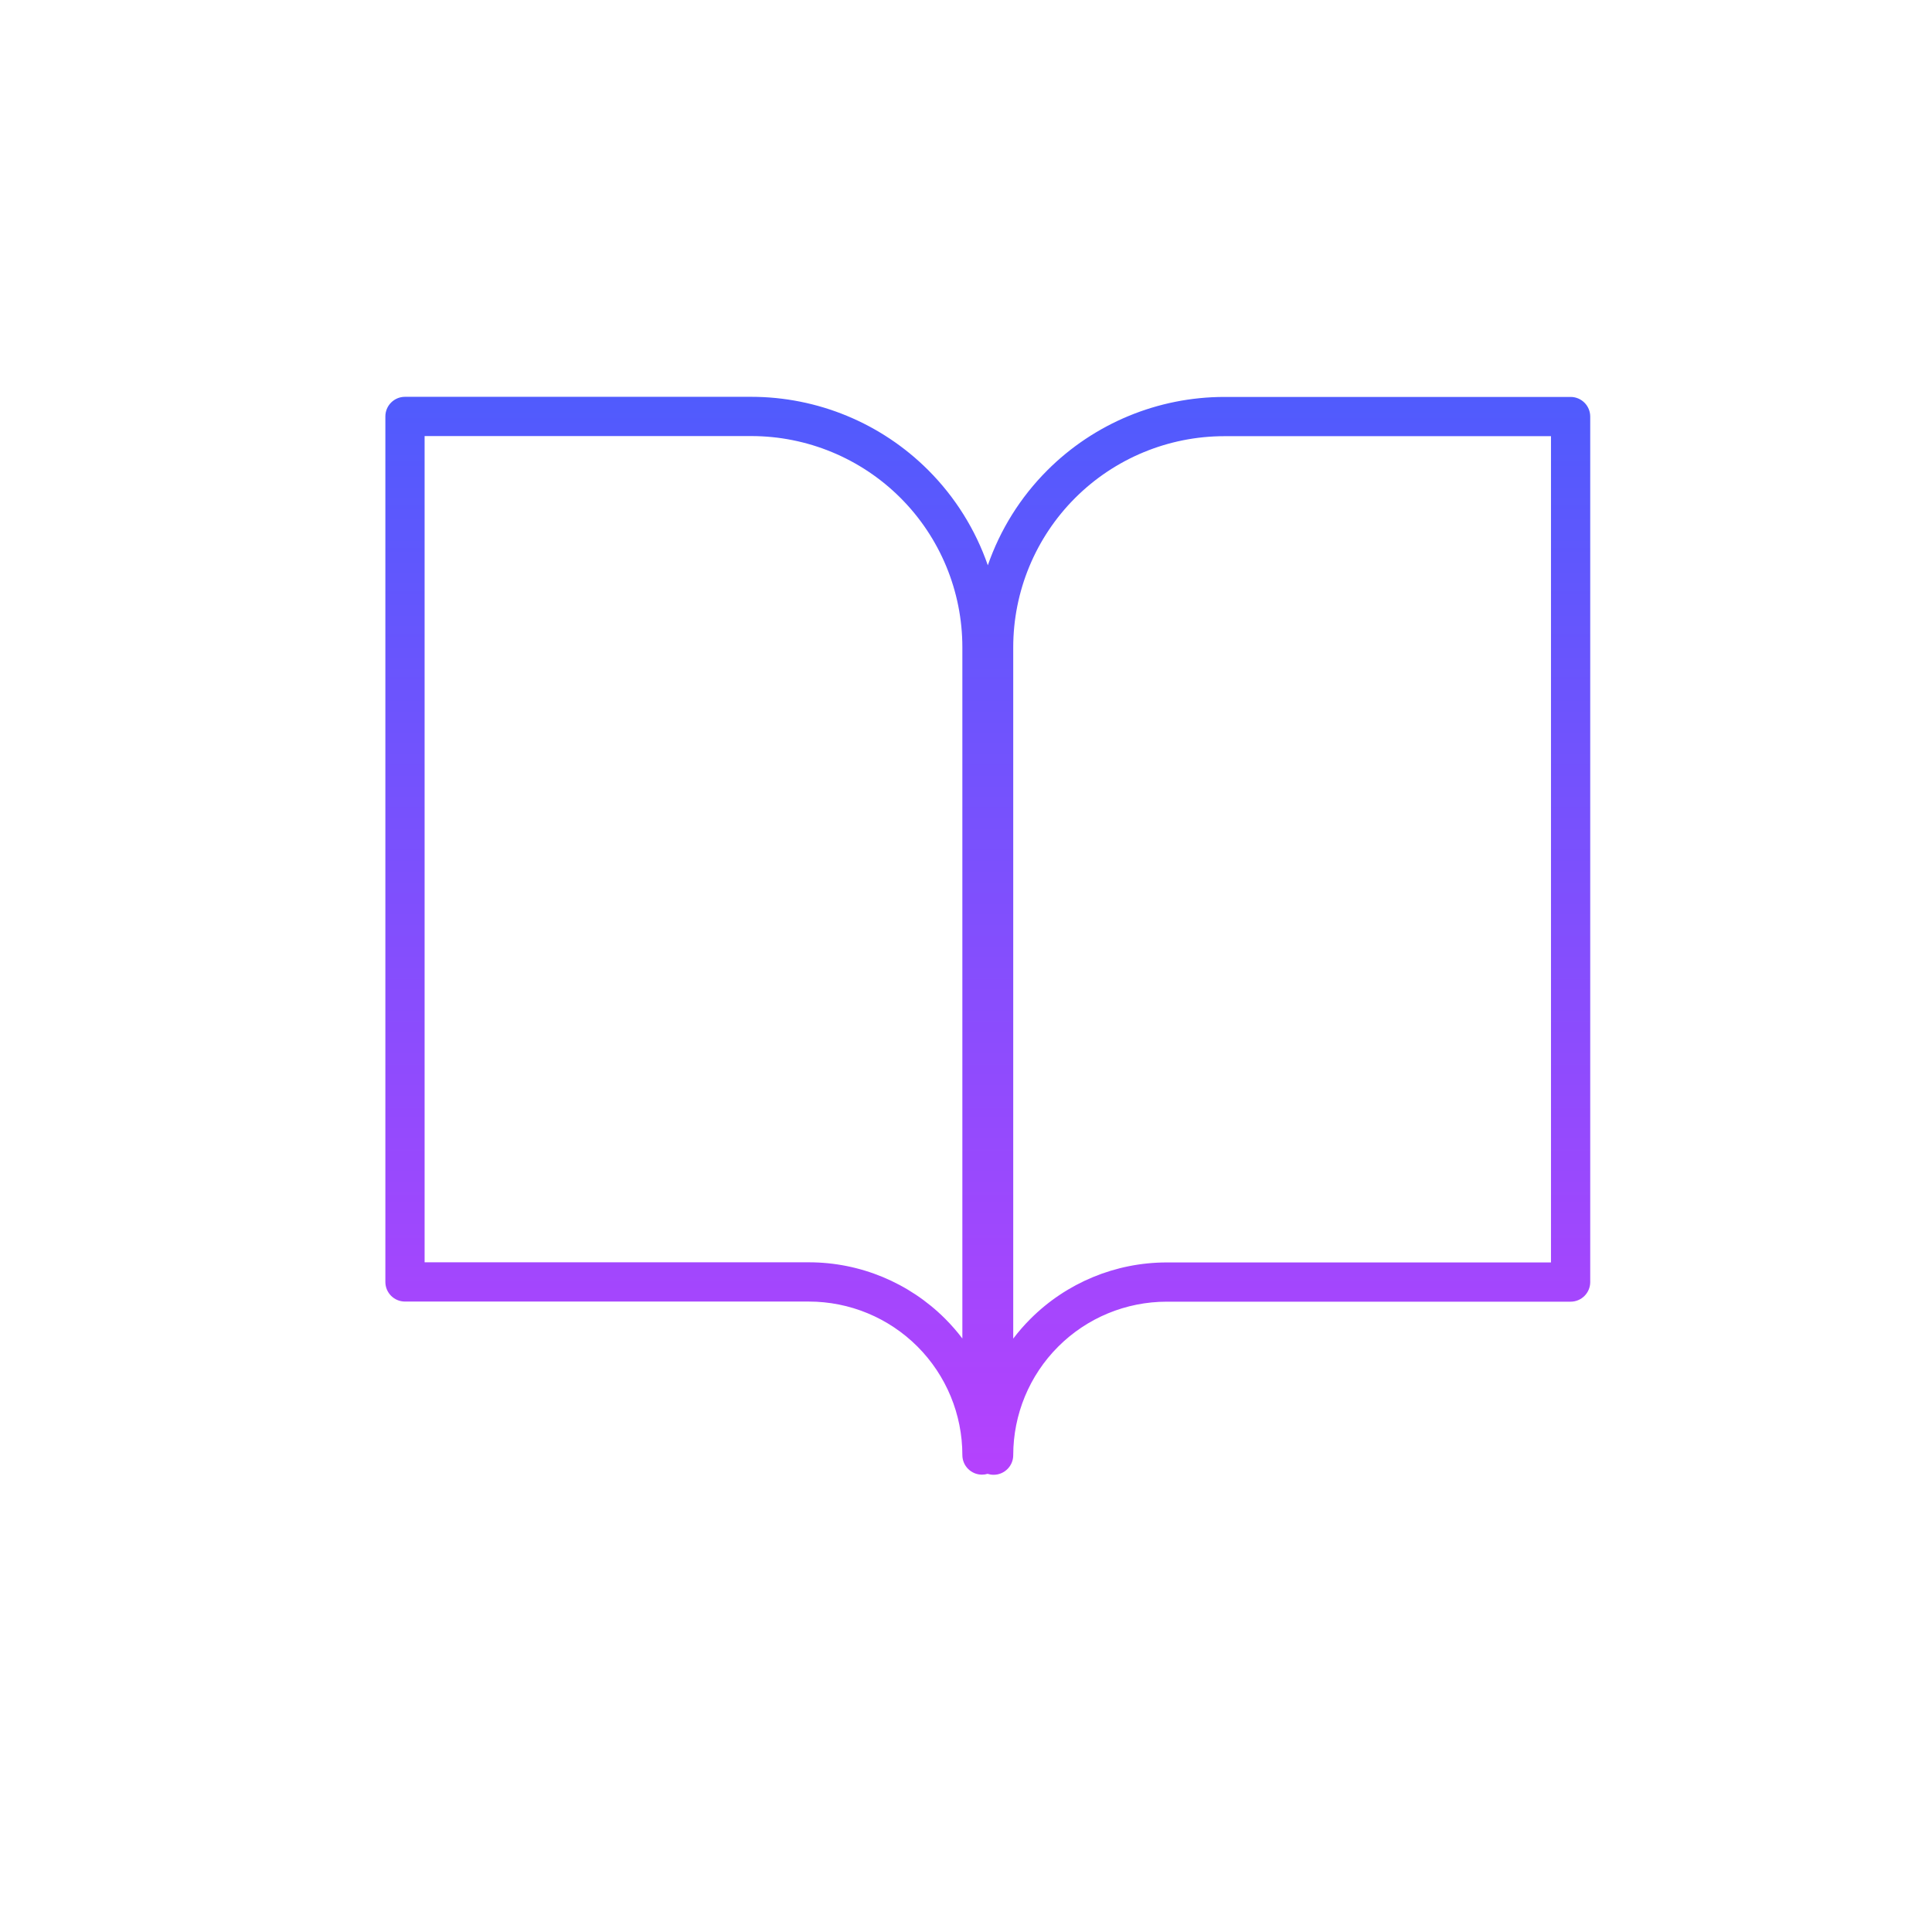 <svg width="112" height="112" viewBox="0 0 112 112" fill="none" xmlns="http://www.w3.org/2000/svg">
<path fill-rule="evenodd" clip-rule="evenodd" d="M57.227 37.523V84.352L57.221 84.412C57.193 84.549 57.072 84.652 56.927 84.652C56.782 84.652 56.661 84.549 56.633 84.412L56.627 84.352C56.627 81.77 55.601 79.294 53.775 77.469C51.95 75.643 49.473 74.617 46.892 74.617H23.477C23.312 74.617 23.178 74.483 23.178 74.317V24.144C23.178 23.999 23.28 23.878 23.417 23.85L23.477 23.844H43.547C47.175 23.844 50.654 25.285 53.22 27.851C55.785 30.416 57.227 33.895 57.227 37.523ZM54.2 77.044C55.294 78.138 56.117 79.452 56.627 80.882V37.523C56.627 34.054 55.249 30.727 52.796 28.274C50.343 25.822 47.016 24.443 43.547 24.443H23.777V74.018H46.892C49.633 74.018 52.262 75.106 54.2 77.044ZM57.301 37.531V84.359L57.307 84.419C57.334 84.556 57.456 84.66 57.6 84.66C57.746 84.66 57.867 84.556 57.895 84.419L57.9 84.359C57.9 81.777 58.926 79.302 60.752 77.476C62.578 75.65 65.054 74.625 67.636 74.625H91.05C91.215 74.624 91.349 74.49 91.35 74.325V24.151C91.35 24.006 91.247 23.885 91.11 23.857L91.05 23.851H70.98C67.352 23.851 63.873 25.293 61.308 27.858C58.742 30.423 57.301 33.903 57.301 37.531ZM60.327 77.051C59.233 78.145 58.41 79.459 57.9 80.889V37.531C57.9 34.062 59.279 30.735 61.731 28.282C64.184 25.829 67.511 24.451 70.98 24.451H90.75V74.025H67.636C64.895 74.025 62.265 75.113 60.327 77.051Z" fill="url(#paint0_linear_966_90324)"/>
<path fill-rule="evenodd" clip-rule="evenodd" d="M43.547 23.004C47.397 23.004 51.09 24.533 53.812 27.256C55.38 28.824 56.552 30.714 57.265 32.77C57.977 30.717 59.148 28.829 60.715 27.263C63.437 24.541 67.13 23.011 70.98 23.011H91.049C91.677 23.011 92.187 23.521 92.187 24.149V74.322C92.187 74.951 91.677 75.46 91.049 75.46H67.635C65.275 75.46 63.012 76.397 61.344 78.066C59.675 79.734 58.738 81.998 58.738 84.357C58.738 84.985 58.228 85.495 57.6 85.495C57.478 85.495 57.361 85.475 57.251 85.44C57.148 85.471 57.039 85.487 56.926 85.487C56.298 85.487 55.789 84.978 55.789 84.35C55.789 81.99 54.852 79.727 53.183 78.058C51.514 76.39 49.251 75.453 46.892 75.453H23.477C22.849 75.453 22.34 74.943 22.34 74.315V24.141C22.34 23.513 22.849 23.004 23.477 23.004H43.547ZM54.792 76.45C55.152 76.81 55.484 77.192 55.789 77.593V37.521C55.789 34.274 54.499 31.16 52.203 28.864C49.907 26.569 46.794 25.279 43.547 25.279H24.615V73.177H46.892C49.855 73.177 52.697 74.355 54.792 76.45ZM59.735 76.457C59.375 76.817 59.042 77.199 58.738 77.6V37.528C58.738 34.282 60.028 31.168 62.323 28.872C64.619 26.576 67.733 25.286 70.98 25.286H89.912V73.185H67.635C64.672 73.185 61.83 74.362 59.735 76.457Z" fill="url(#paint1_linear_966_90324)"/>
<defs>
<linearGradient id="paint0_linear_966_90324" x1="57.264" y1="23.844" x2="57.264" y2="84.66" gradientUnits="userSpaceOnUse">
<stop stop-color="#505BFD"/>
<stop offset="1" stop-color="#B542FD"/>
</linearGradient>
<linearGradient id="paint1_linear_966_90324" x1="57.263" y1="23.004" x2="57.263" y2="85.495" gradientUnits="userSpaceOnUse">
<stop stop-color="#505BFD"/>
<stop offset="1" stop-color="#B542FD"/>
</linearGradient>
</defs>
</svg>
